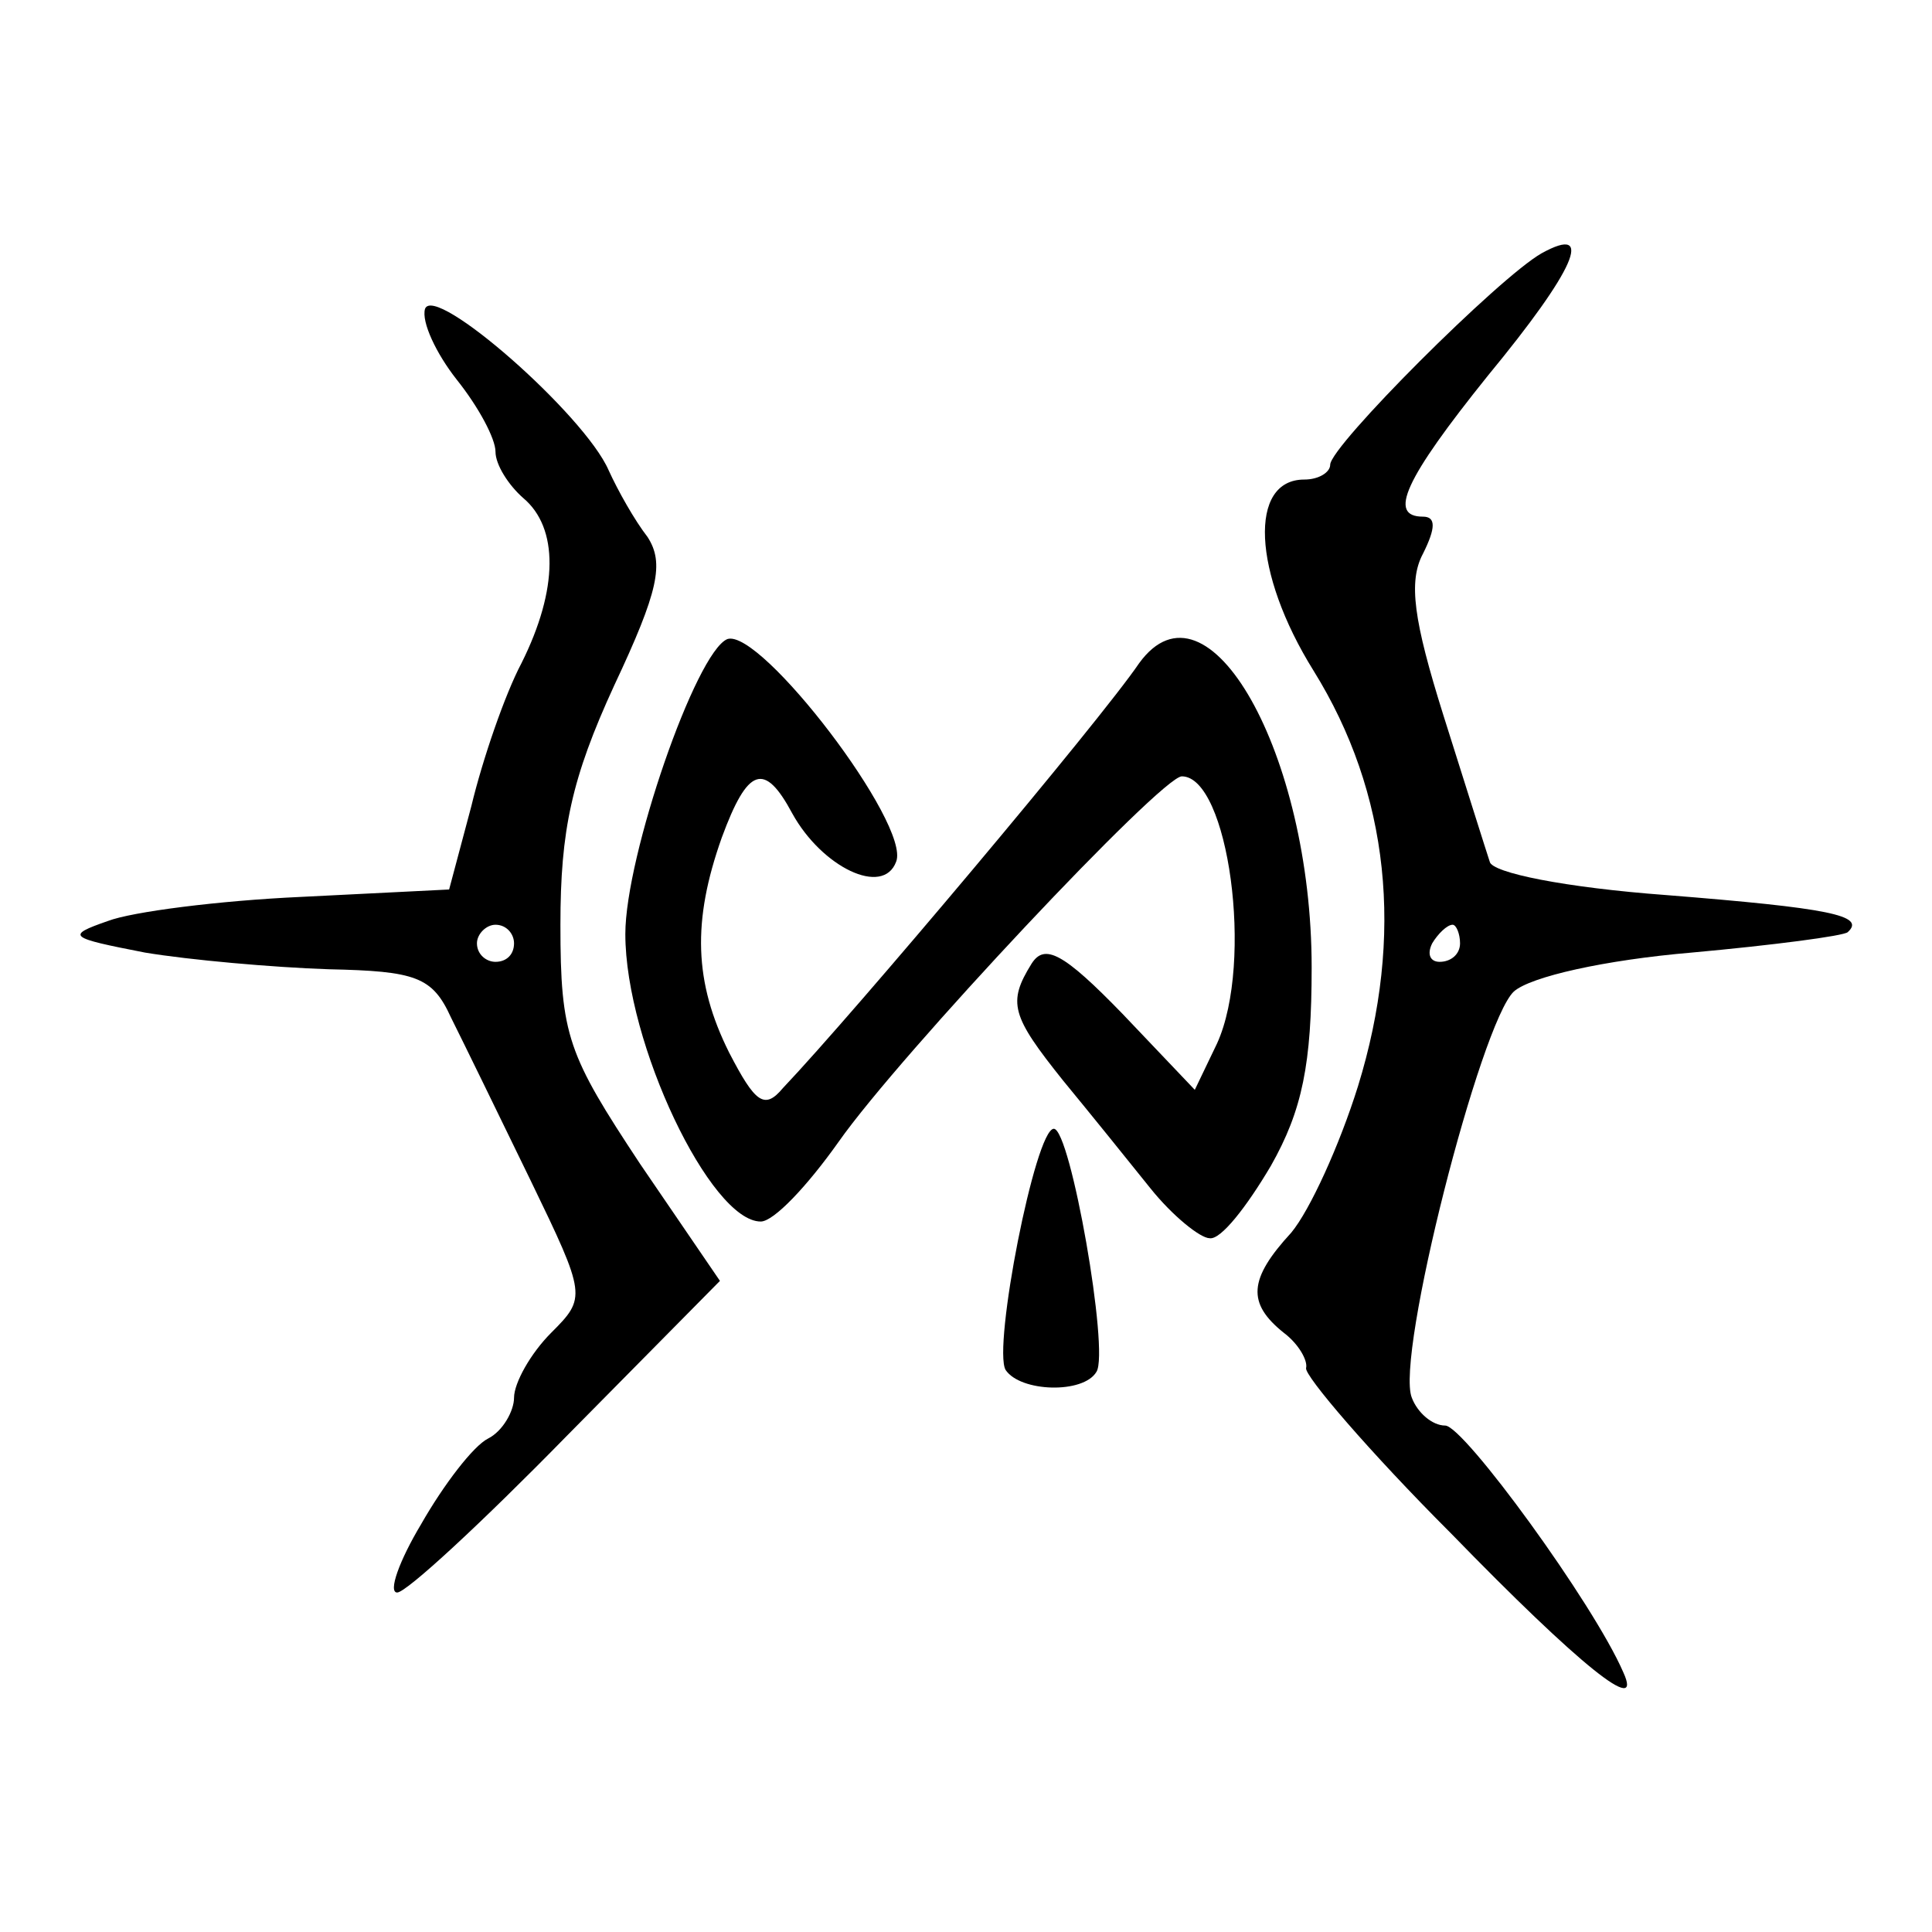 <svg id="SvgjsSvg1001" width="288" height="288" xmlns="http://www.w3.org/2000/svg" version="1.1" xmlns:xlink="http://www.w3.org/1999/xlink" xmlns:svgjs="http://svgjs.com/svgjs"><defs id="SvgjsDefs1002"></defs><g id="SvgjsG1008" transform="matrix(0.917,0,0,0.917,11.995,11.995)"><svg xmlns="http://www.w3.org/2000/svg" width="288" height="288" viewBox="0 0 1024 1024"><path d="M792.027 839.642c-47.173-47.173-84.699-91.131-83.627-95.419s-4.289-13.938-12.865-20.37c-21.443-17.154-20.37-31.091 4.289-57.895 10.721-12.865 27.876-50.389 38.597-84.699 26.803-86.843 18.227-169.397-25.732-240.158-35.381-56.823-37.525-110.43-5.36-110.43 8.578 0 15.01-4.289 15.01-8.578 0-10.721 97.564-108.286 122.224-122.224 31.091-17.154 19.298 9.649-31.091 70.761-48.246 60.04-57.895 81.482-37.525 81.482 7.505 0 7.505 6.432 0 21.443-8.578 16.081-5.36 38.597 11.794 93.275 12.865 40.74 24.659 78.265 26.803 84.699 1.073 6.432 43.957 15.01 101.854 19.298 94.348 7.505 115.791 11.794 105.069 21.443-2.144 2.144-42.886 7.505-90.059 11.794-50.389 4.289-93.275 13.938-102.924 22.515-19.298 18.227-68.616 211.21-58.967 234.797 3.217 8.578 11.794 16.081 19.298 16.081 10.721 0 85.771 102.924 102.924 142.594 11.794 25.732-24.659-3.217-99.708-80.41zM797.388 498.706c0-5.36-2.144-10.721-4.289-10.721-3.217 0-8.578 5.36-11.794 10.721-3.217 6.432-1.073 10.721 4.289 10.721 6.432 0 11.794-4.289 11.794-10.721zM196.994 834.282c12.865-22.515 30.019-45.029 38.597-49.318s15.01-16.081 15.01-23.587c0-8.578 9.649-25.732 21.443-37.525 20.37-20.37 20.37-21.443-11.794-87.916-18.227-37.525-38.597-79.337-46.102-94.348-10.721-23.587-20.37-26.803-70.761-27.876-32.164-1.073-80.41-5.36-106.141-9.649-43.957-8.578-46.102-9.649-21.443-18.227 13.938-5.36 64.327-11.794 111.502-13.938l85.771-4.289 12.865-48.246c6.432-26.803 19.298-64.327 28.948-82.554 21.443-42.886 21.443-78.265 1.073-95.419-8.578-7.505-16.081-19.298-16.081-26.803s-9.649-25.732-22.515-41.814c-11.794-15.01-20.37-33.236-18.227-40.74 5.36-15.01 92.203 61.111 106.141 93.275 5.36 11.794 15.01 28.948 22.515 38.597 9.649 15.01 6.432 31.091-19.298 85.771-24.659 53.608-31.091 83.627-31.091 138.305 0 64.327 4.289 75.048 46.102 138.305l46.102 67.545-88.986 90.059c-48.246 49.318-92.203 90.059-97.564 90.059s1.073-18.227 13.938-39.67zM250.601 498.706c0-5.36-4.289-10.721-10.721-10.721-5.36 0-10.721 5.36-10.721 10.721 0 6.432 5.36 10.721 10.721 10.721 6.432 0 10.721-4.289 10.721-10.721zM534.717 745.294c-7.505-12.865 17.154-139.377 27.876-139.377 9.649 0 32.164 128.656 24.659 140.449-7.505 12.865-43.957 11.794-52.535-1.073z" fill="#000000" class="color000 svgShape"></path><path d="M618.341 640.227c-12.865-16.081-35.381-43.957-50.389-62.184-30.019-37.525-32.164-45.029-18.227-67.545 7.505-11.794 18.227-6.432 52.535 28.948l41.814 43.957 12.865-26.803c21.443-47.173 6.432-154.387-20.37-154.387-11.794 0-162.964 160.821-198.345 211.21-18.227 25.732-37.525 46.102-45.029 46.102-28.948 0-78.265-102.924-78.265-166.181 0-45.029 40.74-162.964 58.967-170.47 19.298-6.432 106.141 107.213 97.564 128.656-7.505 20.37-42.886 3.217-60.040-27.876-16.081-30.019-25.732-26.803-40.74 13.938-17.154 48.246-16.081 83.627 4.289 124.367 15.010 28.948 20.37 33.236 31.091 20.37 40.74-42.886 183.334-212.282 205.85-245.518 39.67-54.678 99.708 52.535 99.708 175.829 0 55.751-5.36 82.554-23.587 114.718-13.938 23.587-28.948 42.886-35.381 41.814-5.36 0-21.443-12.865-34.308-28.948z" fill="#000000" class="color000 svgShape"></path></svg></g></svg>